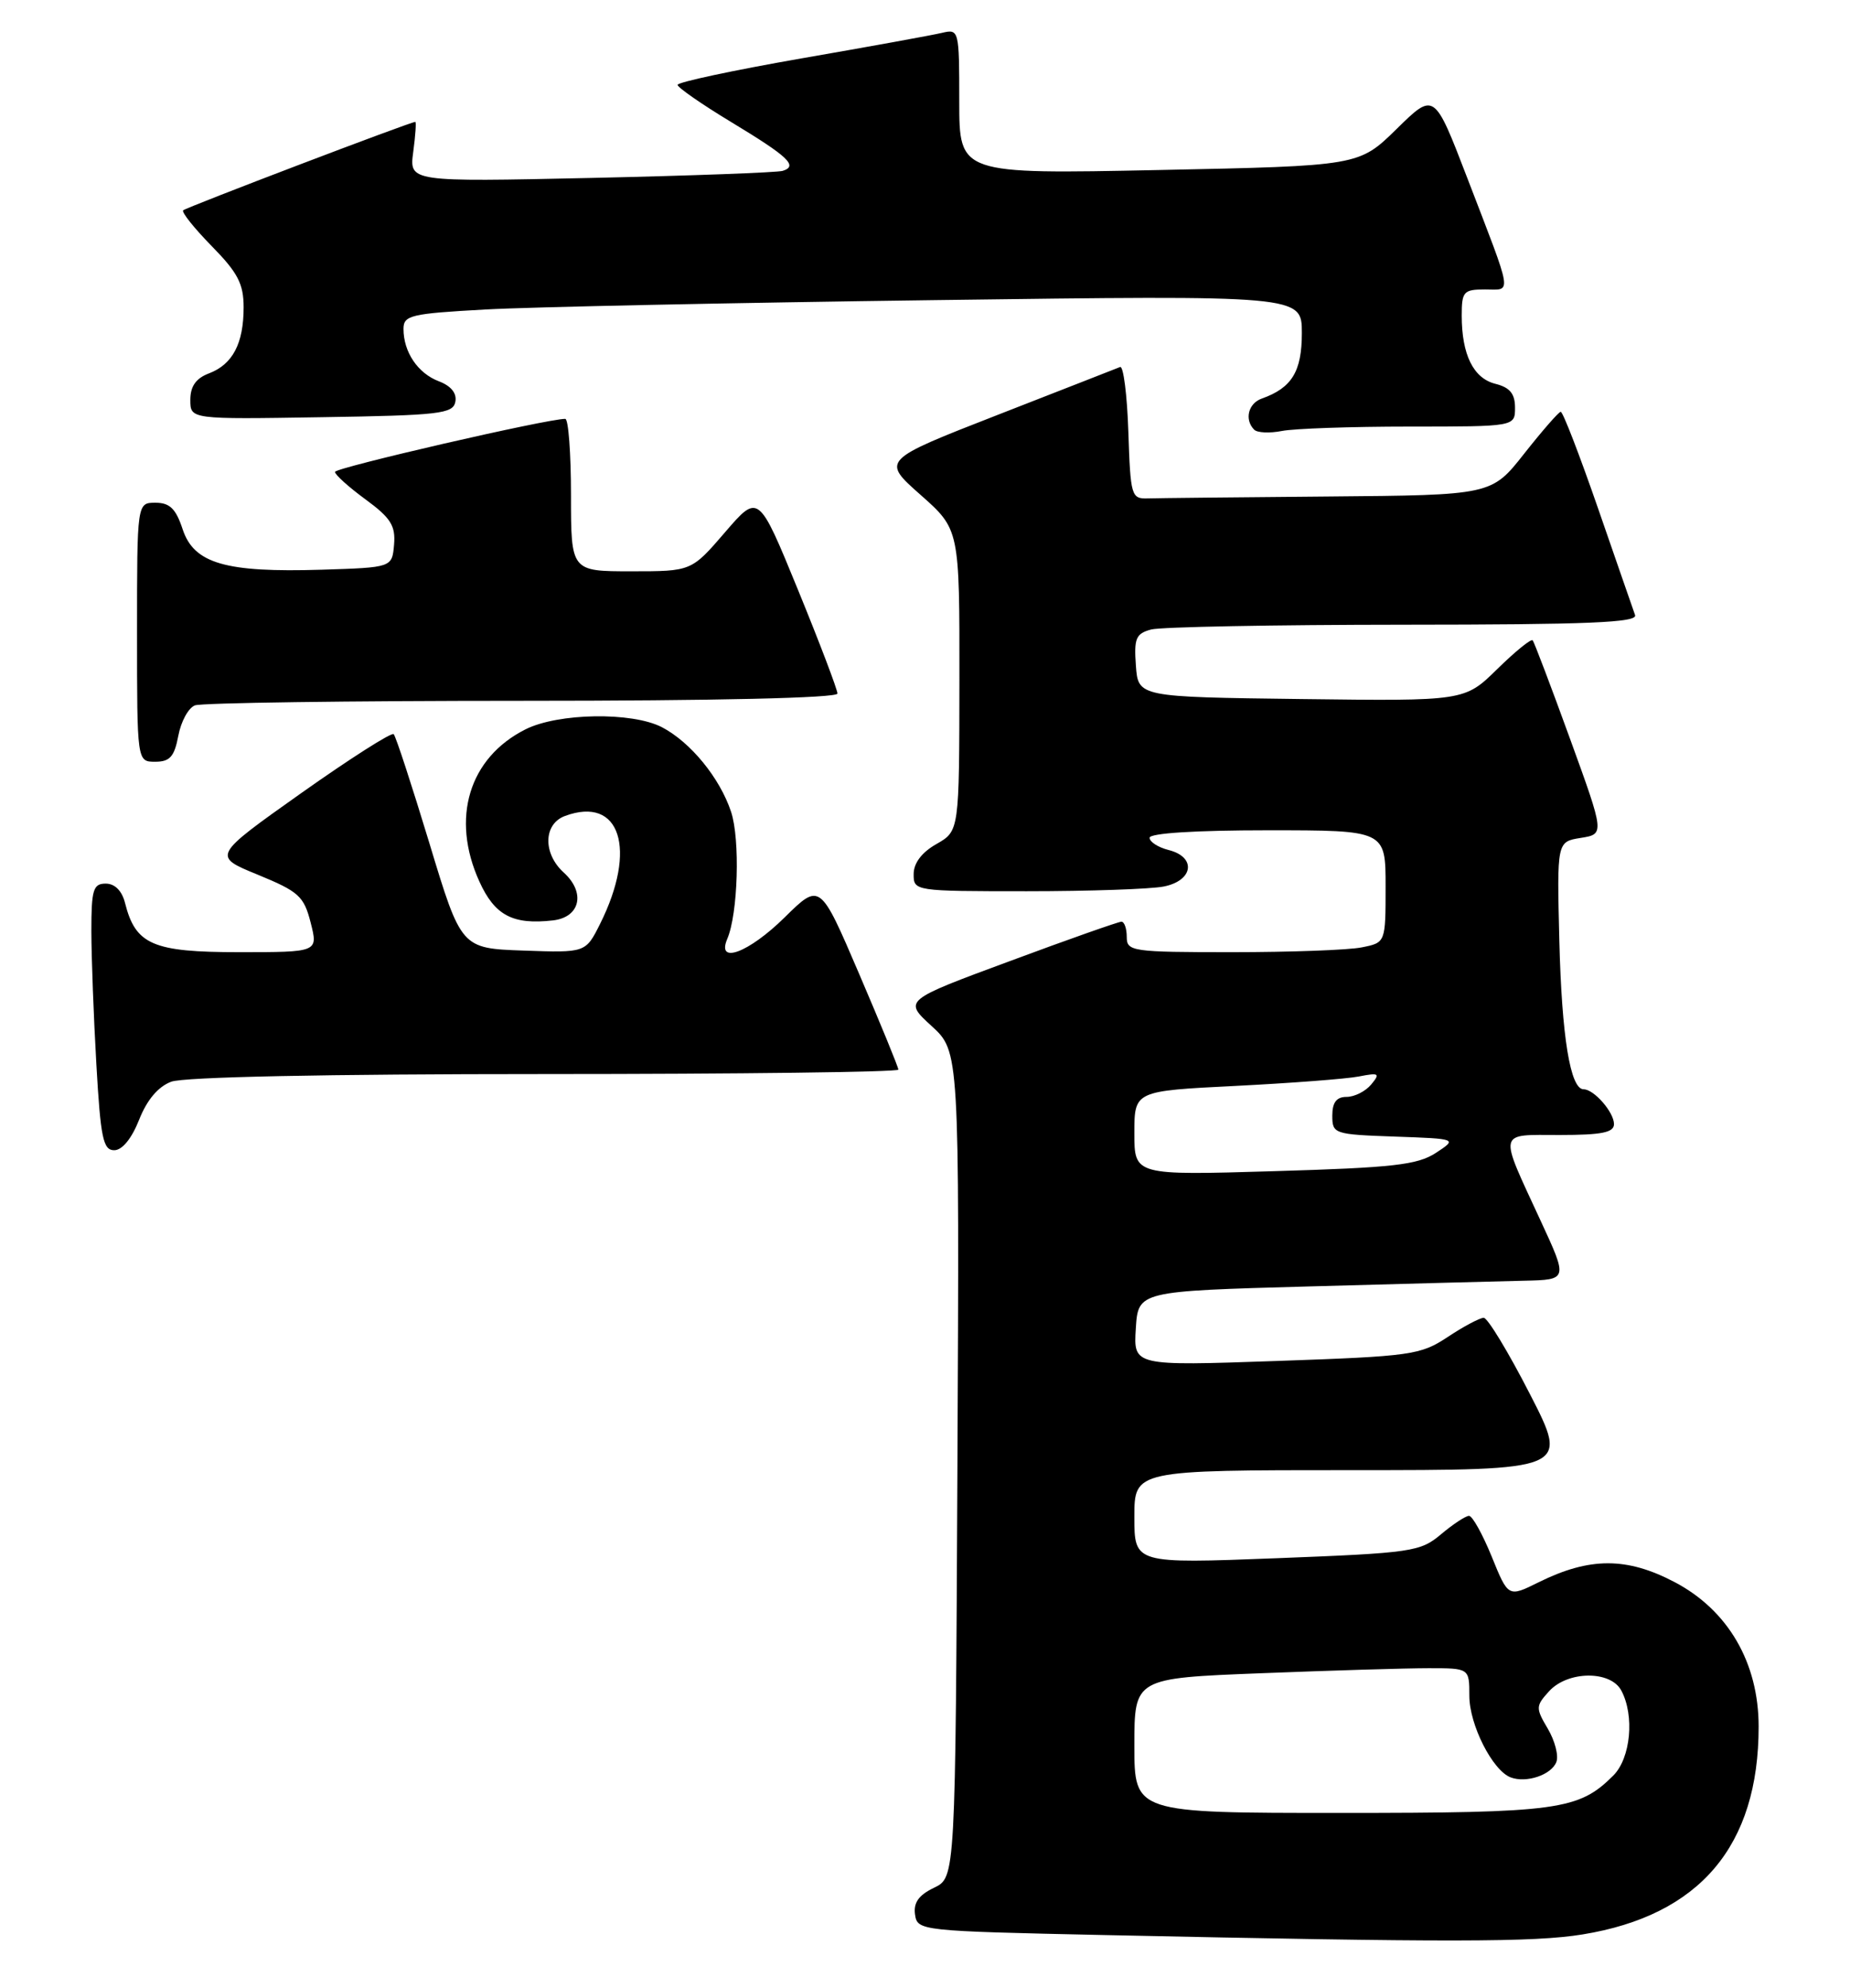 <?xml version="1.0" encoding="UTF-8" standalone="no"?>
<!DOCTYPE svg PUBLIC "-//W3C//DTD SVG 1.1//EN" "http://www.w3.org/Graphics/SVG/1.1/DTD/svg11.dtd" >
<svg xmlns="http://www.w3.org/2000/svg" xmlns:xlink="http://www.w3.org/1999/xlink" version="1.1" viewBox="0 0 243 261">
 <g >
 <path fill="currentColor"
d=" M 207.87 253.95 C 223.27 251.45 231.00 242.33 231.00 226.67 C 231.00 218.28 226.99 211.39 219.97 207.70 C 213.69 204.40 208.80 204.40 202.10 207.72 C 198.11 209.70 198.11 209.70 195.94 204.35 C 194.74 201.41 193.40 199.00 192.96 199.00 C 192.52 199.00 190.86 200.09 189.28 201.42 C 186.55 203.71 185.50 203.87 167.70 204.56 C 149.00 205.28 149.00 205.28 149.00 199.14 C 149.00 193.00 149.00 193.00 177.54 193.00 C 206.09 193.00 206.09 193.00 200.95 183.00 C 198.13 177.50 195.40 173.00 194.89 173.00 C 194.38 173.00 192.25 174.13 190.17 175.51 C 186.57 177.89 185.42 178.05 167.63 178.67 C 148.88 179.32 148.88 179.32 149.19 174.41 C 149.50 169.50 149.50 169.50 172.00 168.88 C 184.38 168.54 197.08 168.20 200.22 168.13 C 205.95 168.00 205.95 168.00 202.36 160.25 C 196.81 148.24 196.64 149.00 204.88 149.00 C 210.38 149.00 212.00 148.68 212.00 147.57 C 212.00 146.01 209.37 143.00 208.01 143.00 C 206.26 143.00 205.14 136.12 204.82 123.50 C 204.50 110.50 204.50 110.50 207.63 110.00 C 210.77 109.50 210.77 109.50 206.23 97.00 C 203.73 90.12 201.52 84.30 201.32 84.06 C 201.12 83.82 199.03 85.52 196.67 87.83 C 192.38 92.04 192.38 92.04 170.94 91.77 C 149.50 91.50 149.50 91.50 149.20 87.38 C 148.94 83.80 149.20 83.18 151.20 82.64 C 152.46 82.30 167.39 82.02 184.36 82.01 C 208.61 82.00 215.12 81.73 214.77 80.75 C 214.52 80.06 212.34 73.76 209.91 66.75 C 207.48 59.74 205.28 54.03 205.00 54.06 C 204.72 54.09 202.57 56.56 200.20 59.56 C 195.91 65.00 195.91 65.00 174.45 65.18 C 162.65 65.28 151.99 65.39 150.75 65.43 C 148.60 65.50 148.49 65.10 148.21 56.68 C 148.05 51.83 147.56 48.00 147.13 48.18 C 146.70 48.36 139.46 51.18 131.06 54.46 C 115.78 60.42 115.78 60.42 120.91 64.96 C 126.04 69.50 126.04 69.50 126.02 89.30 C 126.00 109.09 126.00 109.09 123.01 110.80 C 121.08 111.89 120.01 113.30 120.01 114.75 C 120.00 116.98 120.11 117.00 134.87 117.00 C 143.06 117.00 151.16 116.72 152.87 116.38 C 156.77 115.60 157.17 112.51 153.50 111.59 C 152.12 111.24 151.00 110.52 151.00 109.98 C 151.00 109.38 157.03 109.00 166.50 109.00 C 182.00 109.00 182.00 109.00 182.00 116.37 C 182.00 123.75 182.00 123.75 178.87 124.37 C 177.16 124.72 169.51 125.00 161.87 125.00 C 148.67 125.00 148.00 124.90 148.00 123.00 C 148.00 121.90 147.69 121.00 147.30 121.00 C 146.92 121.00 140.32 123.32 132.65 126.17 C 118.69 131.33 118.69 131.33 122.36 134.69 C 126.02 138.04 126.02 138.04 125.76 192.26 C 125.50 246.47 125.50 246.47 122.69 247.82 C 120.68 248.78 119.97 249.78 120.19 251.33 C 120.50 253.47 120.82 253.51 145.00 254.03 C 190.37 255.00 201.47 254.99 207.87 253.95 Z  M 18.27 147.01 C 19.29 144.41 20.76 142.66 22.48 142.01 C 24.12 141.38 42.82 141.00 71.57 141.00 C 97.10 141.00 118.00 140.74 118.00 140.42 C 118.00 140.10 115.68 134.45 112.85 127.85 C 107.71 115.86 107.71 115.86 103.07 120.43 C 98.35 125.08 94.07 126.68 95.53 123.25 C 96.94 119.95 97.23 110.21 96.03 106.58 C 94.55 102.12 90.70 97.42 86.93 95.46 C 83.01 93.44 73.32 93.59 69.02 95.75 C 61.60 99.48 59.19 107.41 62.96 115.71 C 64.98 120.18 67.36 121.43 72.63 120.83 C 76.22 120.42 76.95 117.17 74.04 114.54 C 71.29 112.04 71.37 108.17 74.21 107.12 C 81.46 104.44 83.74 111.46 78.82 121.29 C 76.92 125.08 76.92 125.08 68.75 124.79 C 60.58 124.50 60.58 124.50 56.40 110.69 C 54.09 103.09 51.99 96.65 51.71 96.38 C 51.44 96.10 45.97 99.59 39.55 104.13 C 27.89 112.39 27.89 112.39 33.86 114.83 C 39.26 117.05 39.92 117.65 40.81 121.14 C 41.79 125.00 41.79 125.00 31.39 125.00 C 20.06 125.00 17.80 124.02 16.42 118.53 C 16.02 116.94 15.08 116.00 13.89 116.00 C 12.24 116.00 12.00 116.78 12.00 122.25 C 12.01 125.69 12.30 133.56 12.66 139.75 C 13.21 149.41 13.55 151.00 15.00 151.00 C 16.05 151.00 17.29 149.48 18.27 147.01 Z  M 23.42 96.60 C 23.77 94.72 24.75 92.92 25.61 92.60 C 26.46 92.27 45.80 92.00 68.58 92.00 C 94.01 92.00 110.00 91.63 110.00 91.05 C 110.00 90.53 107.67 84.40 104.82 77.44 C 99.63 64.77 99.63 64.77 95.23 69.88 C 90.82 75.00 90.82 75.00 82.91 75.00 C 75.00 75.00 75.00 75.00 75.00 65.00 C 75.00 59.50 74.66 54.99 74.25 54.99 C 72.00 54.95 44.00 61.40 44.00 61.95 C 44.00 62.32 45.80 63.94 48.01 65.56 C 51.33 67.99 51.97 69.02 51.76 71.50 C 51.50 74.50 51.50 74.50 42.25 74.79 C 29.61 75.18 25.48 73.98 23.99 69.48 C 23.10 66.78 22.30 66.00 20.42 66.00 C 18.00 66.00 18.00 66.00 18.00 83.00 C 18.00 100.00 18.00 100.00 20.39 100.00 C 22.31 100.00 22.90 99.34 23.42 96.60 Z  M 185.12 56.00 C 199.00 56.00 199.00 56.00 199.00 53.52 C 199.00 51.69 198.33 50.87 196.43 50.39 C 193.53 49.67 192.00 46.56 192.00 41.43 C 192.00 38.27 192.24 38.00 195.07 38.00 C 198.63 38.00 198.82 39.21 192.70 23.29 C 188.39 12.08 188.39 12.08 183.45 16.93 C 178.50 21.78 178.50 21.78 152.25 22.32 C 126.00 22.86 126.00 22.86 126.00 13.32 C 126.00 3.94 125.96 3.79 123.75 4.31 C 122.51 4.61 114.19 6.12 105.25 7.67 C 96.31 9.23 89.00 10.79 89.00 11.14 C 89.00 11.48 92.16 13.68 96.02 16.01 C 103.58 20.58 104.86 21.79 102.81 22.43 C 102.09 22.65 90.76 23.07 77.63 23.36 C 53.75 23.88 53.75 23.88 54.28 19.94 C 54.57 17.77 54.69 16.00 54.55 16.00 C 53.92 16.00 24.46 27.22 24.06 27.61 C 23.82 27.85 25.51 29.96 27.81 32.31 C 31.24 35.80 32.00 37.26 32.00 40.35 C 32.00 45.10 30.56 47.84 27.44 49.02 C 25.73 49.67 25.00 50.72 25.00 52.50 C 25.00 55.05 25.00 55.05 42.24 54.77 C 57.72 54.53 59.51 54.32 59.81 52.75 C 60.03 51.63 59.25 50.66 57.63 50.05 C 54.88 49.00 53.00 46.22 53.00 43.18 C 53.00 41.39 53.95 41.17 63.75 40.63 C 69.66 40.30 96.21 39.75 122.75 39.40 C 171.00 38.76 171.00 38.76 171.00 43.72 C 171.00 48.77 169.69 50.92 165.75 52.32 C 163.95 52.95 163.43 55.09 164.74 56.41 C 165.15 56.82 166.78 56.89 168.37 56.58 C 169.95 56.26 177.49 56.00 185.12 56.00 Z  M 149.00 229.16 C 149.00 220.31 149.00 220.31 165.66 219.66 C 174.82 219.30 184.72 219.00 187.66 219.00 C 193.00 219.00 193.00 219.00 193.00 222.63 C 193.00 226.42 196.04 232.42 198.42 233.33 C 200.48 234.12 203.78 233.01 204.43 231.31 C 204.75 230.49 204.24 228.53 203.31 226.95 C 201.70 224.23 201.71 223.97 203.46 222.04 C 205.91 219.33 211.54 219.27 212.96 221.93 C 214.72 225.22 214.20 230.80 211.91 233.09 C 207.37 237.63 204.66 238.00 176.03 238.00 C 149.00 238.00 149.00 238.00 149.00 229.16 Z  M 149.00 148.76 C 149.00 143.22 149.00 143.22 162.25 142.56 C 169.54 142.19 176.84 141.64 178.48 141.32 C 181.15 140.80 181.32 140.91 180.11 142.37 C 179.36 143.27 177.91 144.00 176.88 144.00 C 175.55 144.00 175.00 144.72 175.00 146.46 C 175.00 148.85 175.23 148.93 183.21 149.21 C 191.43 149.50 191.43 149.50 188.59 151.36 C 186.17 152.93 182.99 153.29 167.37 153.75 C 149.00 154.30 149.00 154.30 149.00 148.76 Z "/>
</g>
</svg>